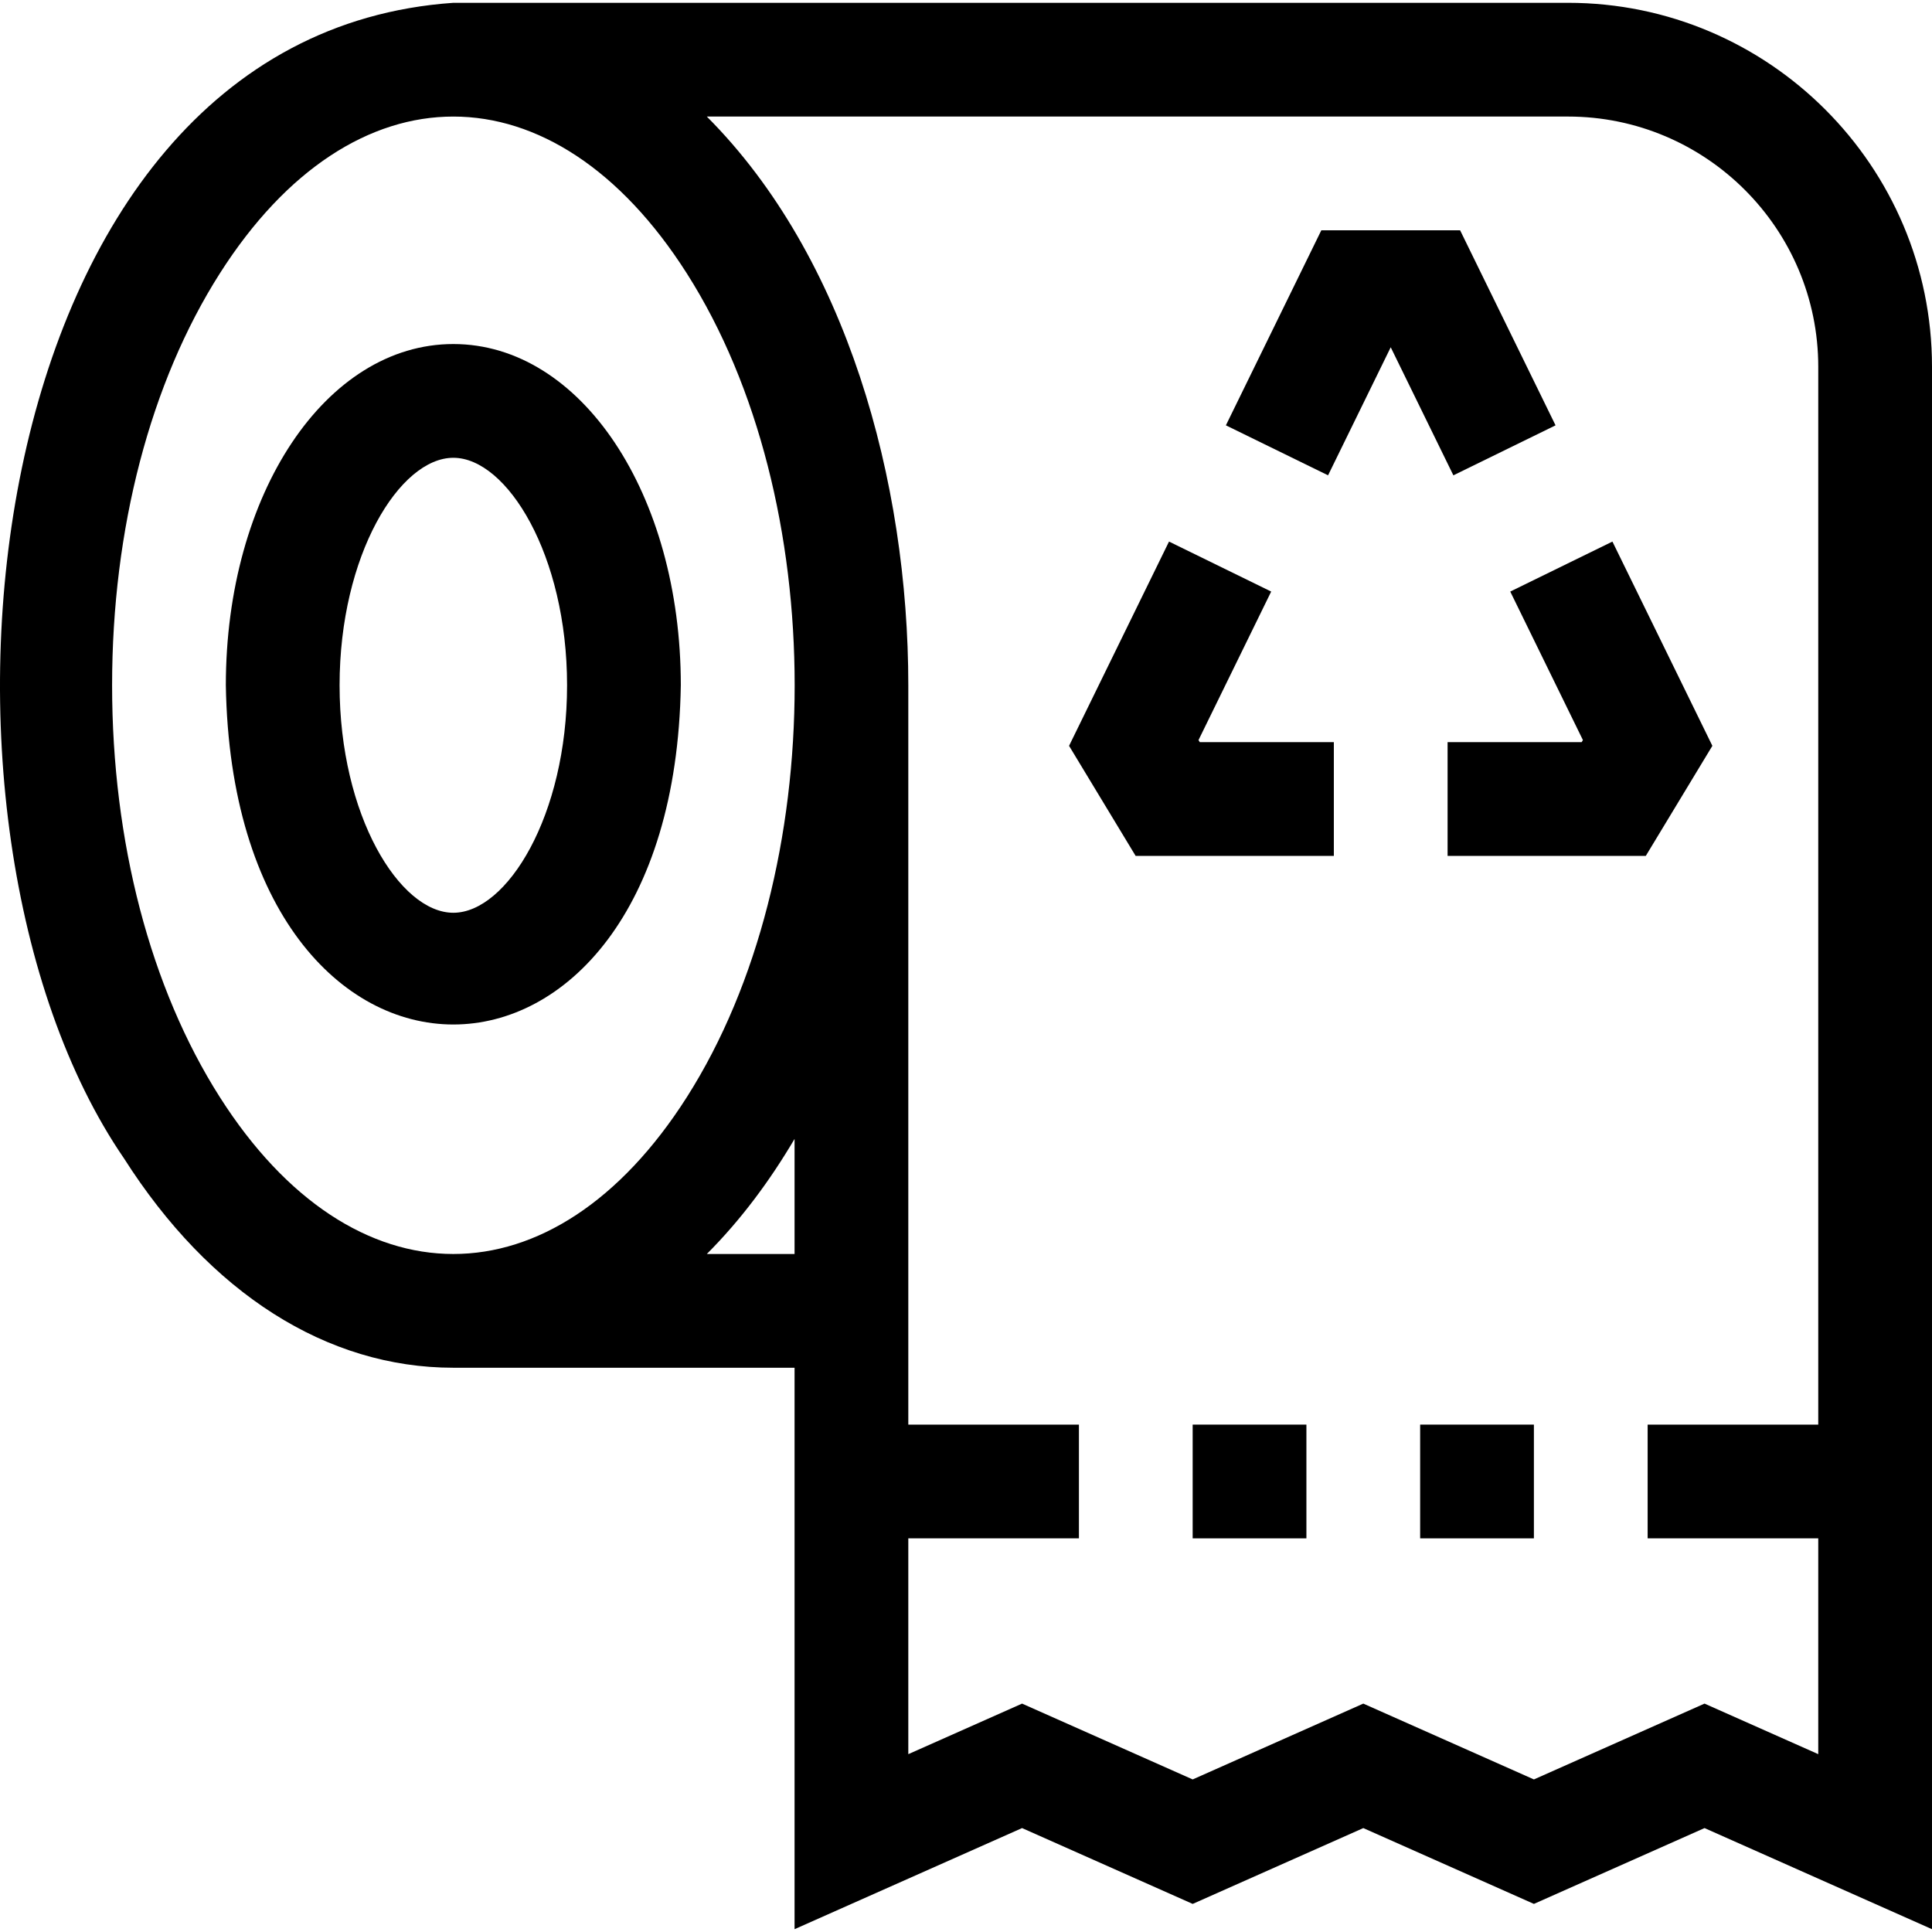 <svg id="Layer_1" enable-background="new 0 0 509.566 509.566" height="512" viewBox="0 0 509.566 509.566" width="512" xmlns="http://www.w3.org/2000/svg"><g><path d="m413.566.742h-294c-127.421 8.83-147.1 216.915-86.9 304.724 22.682 35.646 53.544 55.276 86.9 55.276h90v148.081l60.004-26.667 45.006 20.001 44.997-20 44.999 20 44.997-20 59.997 26.667v-412.082c0-52.934-43.065-96-96-96zm-355.591 288.619c-18.32-28.788-28.409-67.363-28.409-108.619s10.089-79.831 28.409-108.619c35.152-55.237 88.114-55.107 123.183 0 37.92 59.588 37.911 157.665 0 217.238-35.152 55.238-88.114 55.108-123.183 0zm128.45 41.381c9.043-9.062 16.665-19.366 23.141-30.353v30.353zm263.144 118.585-44.997 20-44.999-20-44.999 20-45.004-19.999-30.004 13.333v-56.919h45v-30h-45v-195c0-53.864-16.281-113.064-53.141-150h227.141c36.393 0 66 29.607 66 66v279h-45v30h45v56.918z"/><path d="m316.109 195.194 19.167-39.17-26.947-13.186-26.362 53.874 17.557 29.03h52.279v-30h-35.363z"/><path d="m410.277 112.184-25.171-51.442h-36.607l-25.17 51.44 26.947 13.185 16.527-33.775 16.527 33.777z"/><path d="m425.277 142.84-26.947 13.185 19.165 39.169-.331.548h-35.361v30h52.277l17.558-29.03z"/><path d="m119.566 90.742c-33.645 0-60 39.533-60 90 1.958 119.302 118.05 119.287 120-.001 0-50.466-26.355-89.999-60-89.999zm0 150c-14.162 0-30-25.659-30-60s15.838-60 30-60 30 25.659 30 60-15.838 60-30 60z"/><path d="m314.566 375.742h30v30h-30z"/><path d="m374.566 375.742h30v30h-30z"/></g></svg>